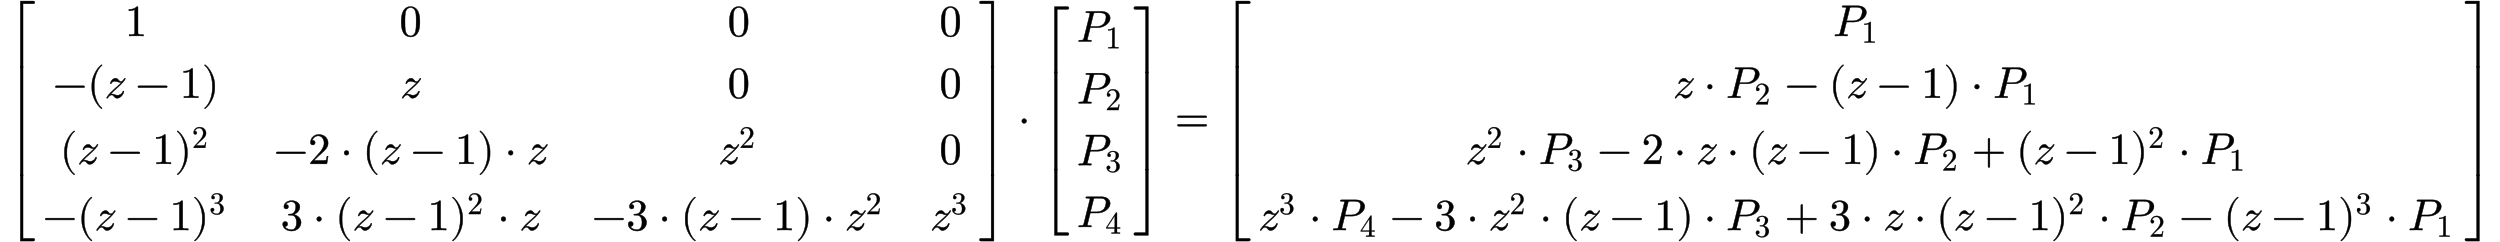 <svg xmlns:xlink="http://www.w3.org/1999/xlink" width="130.833ex" height="12.667ex" style="vertical-align:-5.833ex;margin-bottom:1px;margin-top:1px" viewBox="0 -2991.8 56358.6 5483.7" xmlns="http://www.w3.org/2000/svg"><defs><path stroke-width="10" id="d" d="M419 0c-35 3-122 3-162 3S130 3 95 0v31h32c90 0 93 12 93 48v518c-52-26-111-26-131-26v31c32 0 120 0 182 64 23 0 23-2 23-26V79c0-37 3-48 93-48h32V0z"/><path stroke-width="10" id="k" d="M460 320c0-79-5-157-37-226C379-1 303-22 249-22 200-22 127-2 84 79c-41 76-45 166-45 241 0 80 5 158 37 227 41 93 114 119 174 119 42 0 124-16 170-112 35-74 40-154 40-234zm-83 12c0 63 0 139-10 195-19 99-85 117-118 117-25 0-100-9-119-128-8-54-8-120-8-184 0-59 0-151 11-211C151 25 210 0 249 0c45 0 102 30 117 125 11 64 11 132 11 207z"/><path stroke-width="10" id="e" d="M722 250c0-11-9-20-20-20H76c-11 0-20 9-20 20s9 20 20 20h626c11 0 20-9 20-20z"/><path stroke-width="10" id="f" d="M332-238c0-5-5-10-10-10-2 0-4 1-6 2-110 83-215 283-215 454v84c0 171 105 371 215 454 2 1 4 2 6 2 5 0 10-5 10-10 0-3-2-6-4-8-104-78-173-278-173-438v-84c0-160 69-360 173-438 2-2 4-5 4-8z"/><path stroke-width="10" id="g" d="M467 432c0-4-22-52-117-145-36-36-98-90-98-90-36-31-65-56-119-114 9 3 27 3 27 3 21 0 36-4 70-17 21-7 39-13 59-13 33 0 97 19 120 84 3 7 5 13 14 13 8 0 12-5 12-10 0-27-58-154-157-154-29 0-47 16-64 37-25 29-35 38-58 38-32 0-62-27-85-62-6-11-8-13-16-13 0 0-12 0-12 10 0 7 35 64 103 131l90 84c19 16 103 88 139 131-26 0-37 0-77 15-23 8-42 15-63 15-8 0-66-1-85-47-2-6-4-11-13-11s-12 6-12 11c0 21 46 114 121 114 33 0 50-20 69-43 15-17 27-32 51-32s45 16 75 64c5 9 8 11 15 11 0 0 11 0 11-10z"/><path stroke-width="10" id="h" d="M288 208c0-171-105-371-215-454-2-1-4-2-6-2-5 0-10 5-10 10 0 3 2 6 4 8 104 78 173 278 173 438v84c0 160-69 360-173 438-2 2-4 5-4 8 0 5 5 10 10 10 2 0 4-1 6-2 110-83 215-283 215-454v-84z"/><path stroke-width="10" id="i" d="M449 174L421 0H50c0 24 0 26 11 37l192 214c55 62 105 141 105 221 0 82-43 163-134 163-58 0-112-37-135-102 3 1 5 1 13 1 35 0 53-26 53-52 0-41-35-53-52-53-3 0-53 0-53 56 0 89 74 181 187 181 122 0 212-80 212-194 0-100-60-154-216-292L127 77h180c22 0 88 0 95 8 10 15 17 59 22 89h25z"/><path stroke-width="10" id="l" d="M192 250c0-29-24-53-53-53s-53 24-53 53 24 53 53 53 53-24 53-53z"/><path stroke-width="10" id="j" d="M457 171c0-102-91-193-213-193C135-22 42 44 42 135c0 44 32 58 56 58 29 0 56-20 56-56 0-38-31-60-66-55C123 23 198 6 241 6c44 0 113 29 113 165 0 98-37 166-119 166h-44c-17 0-24 0-24 11 0 10 7 11 15 12 7 0 31 2 39 3 25 1 59 4 89 52 26 44 28 102 28 114 0 90-55 112-96 112-36 0-102-13-133-62 15 0 62 0 62-50 0-29-20-51-51-51-29 0-51 19-51 52 0 76 76 136 177 136 96 0 184-56 184-138 0-79-58-149-140-176 104-21 167-99 167-181z"/><path stroke-width="10" id="a" d="M647 1470c0-17-13-30-30-30H381V0h-60v1500h296c17 0 30-13 30-30z"/><path stroke-width="10" id="c" d="M647 30c0-17-13-30-30-30H321v1500h60V60h236c17 0 30-13 30-30z"/><path stroke-width="10" id="b" d="M381 0h-60v1000h60V0z"/><path stroke-width="10" id="m" d="M346 0h-60v1440H50c-17 0-30 13-30 30s13 30 30 30h296V0z"/><path stroke-width="10" id="o" d="M346 0H50C33 0 20 13 20 30s13 30 30 30h236v1440h60V0z"/><path stroke-width="10" id="n" d="M346 1000V0h-60v1000h60z"/><path stroke-width="10" id="p" d="M754 532c0-112-139-216-281-216H303L241 66c-1-6-3-11-3-17 0-18 28-18 65-18 19 0 28 0 28-11 0-20-13-20-20-20-21 0-43 2-65 2l-64 1L55 0c-3 0-15 0-15 12 0 19 11 19 28 19 79 0 81 8 91 47l134 537c3 12 4 15 4 19 0 11-6 14-22 16-12 1-30 2-43 2-20 0-29 0-29 12 0 19 11 19 30 19h324c131 0 197-74 197-151zm-93 24c0 69-53 96-136 96h-96c-43 0-45-3-54-38l-68-272h141c44 0 104 8 154 53 39 36 59 122 59 161z"/><path stroke-width="10" id="q" d="M471 165H371V78c0-36 2-47 76-47h21V0c-41 3-94 3-136 3s-94 0-135-3v31h21c74 0 76 11 76 47v87H28v31l307 469c8 12 11 12 20 12 16 0 16-6 16-26V196h100v-31zm-171 31v373L56 196h244z"/><path stroke-width="10" id="r" d="M722 347c0-11-9-20-20-20H76c-11 0-20 9-20 20s9 20 20 20h626c11 0 20-9 20-20zm0-194c0-11-9-20-20-20H76c-11 0-20 9-20 20s9 20 20 20h626c11 0 20-9 20-20z"/><path stroke-width="10" id="s" d="M722 250c0-11-9-20-20-20H409V-63c0-11-9-20-20-20s-20 9-20 20v293H76c-11 0-20 9-20 20s9 20 20 20h293v293c0 11 9 20 20 20s20-9 20-20V270h293c11 0 20-9 20-20z"/></defs><g stroke="currentColor" fill="currentColor" stroke-width="0" transform="scale(1 -1)"><g transform="translate(0 2977)"><use xlink:href="#a" y="-1510"/><use xlink:href="#b" transform="matrix(1 0 0 2.466 0 -3961.128)"/><use xlink:href="#c" y="-5446"/></g><g transform="translate(828)"><use xlink:href="#d" x="1863" y="2177"/><g transform="translate(228 777)"><use xlink:href="#e"/><use xlink:href="#f" x="783"/><use xlink:href="#g" x="1177"/><use xlink:href="#e" x="1871"/><use xlink:href="#d" x="2876"/><use xlink:href="#h" x="3381"/></g><g transform="translate(391 -721)"><use xlink:href="#f"/><use xlink:href="#g" x="394"/><use xlink:href="#e" x="1088"/><use xlink:href="#d" x="2093"/><g transform="translate(2598)"><use xlink:href="#h"/><use transform="scale(.707)" xlink:href="#i" x="557" y="513"/></g></g><g transform="translate(0 -2220)"><use xlink:href="#e"/><use xlink:href="#f" x="783"/><use xlink:href="#g" x="1177"/><use xlink:href="#e" x="1871"/><use xlink:href="#d" x="2876"/><g transform="translate(3381)"><use xlink:href="#h"/><use transform="scale(.707)" xlink:href="#j" x="557" y="513"/></g></g></g><g transform="translate(6061)"><use xlink:href="#k" x="2851" y="2177"/><use xlink:href="#g" x="2867" y="777"/><g transform="translate(0 -721)"><use xlink:href="#e"/><use xlink:href="#i" x="783"/><use xlink:href="#l" x="1510"/><use xlink:href="#f" x="2015"/><use xlink:href="#g" x="2409"/><use xlink:href="#e" x="3103"/><use xlink:href="#d" x="4108"/><use xlink:href="#h" x="4613"/><use xlink:href="#l" x="5230"/><use xlink:href="#g" x="5735"/></g><g transform="translate(162 -2220)"><use xlink:href="#j"/><use xlink:href="#l" x="727"/><use xlink:href="#f" x="1232"/><use xlink:href="#g" x="1626"/><use xlink:href="#e" x="2320"/><use xlink:href="#d" x="3325"/><g transform="translate(3830)"><use xlink:href="#h"/><use transform="scale(.707)" xlink:href="#i" x="557" y="513"/></g><use xlink:href="#l" x="4904"/><use xlink:href="#g" x="5409"/></g></g><g transform="translate(13268)"><use xlink:href="#k" x="3080" y="2177"/><use xlink:href="#k" x="3080" y="777"/><g transform="translate(2867 -721)"><use xlink:href="#g"/><use transform="scale(.707)" xlink:href="#i" x="668" y="513"/></g><g transform="translate(0 -2220)"><use xlink:href="#e"/><use xlink:href="#j" x="783"/><use xlink:href="#l" x="1510"/><use xlink:href="#f" x="2015"/><use xlink:href="#g" x="2409"/><use xlink:href="#e" x="3103"/><use xlink:href="#d" x="4108"/><use xlink:href="#h" x="4613"/><use xlink:href="#l" x="5230"/><g transform="translate(5735)"><use xlink:href="#g"/><use transform="scale(.707)" xlink:href="#i" x="668" y="513"/></g></g></g><g transform="translate(20933)"><use xlink:href="#k" x="212" y="2177"/><use xlink:href="#k" x="212" y="777"/><use xlink:href="#k" x="212" y="-721"/><g transform="translate(0 -2220)"><use xlink:href="#g"/><use transform="scale(.707)" xlink:href="#j" x="668" y="513"/></g></g><g transform="translate(22030 2977)"><use xlink:href="#m" y="-1510"/><use xlink:href="#n" transform="matrix(1 0 0 2.466 0 -3961.128)"/><use xlink:href="#o" y="-5446"/></g><use xlink:href="#l" x="22924"/><g transform="translate(23429 2850)"><use xlink:href="#a" y="-1510"/><use xlink:href="#b" transform="matrix(1 0 0 2.216 0 -3707.843)"/><use xlink:href="#c" y="-5190"/></g><g transform="translate(24257 2050)"><use xlink:href="#p"/><use transform="scale(.707)" xlink:href="#d" x="914" y="-213"/></g><g transform="translate(24257 650)"><use xlink:href="#p"/><use transform="scale(.707)" xlink:href="#i" x="914" y="-213"/></g><g transform="translate(24257 -750)"><use xlink:href="#p"/><use transform="scale(.707)" xlink:href="#j" x="914" y="-213"/></g><g transform="translate(24257 -2150)"><use xlink:href="#p"/><use transform="scale(.707)" xlink:href="#q" x="914" y="-213"/></g><g transform="translate(25528 2850)"><use xlink:href="#m" y="-1510"/><use xlink:href="#n" transform="matrix(1 0 0 2.216 0 -3707.843)"/><use xlink:href="#o" y="-5190"/></g><use xlink:href="#r" x="26479"/><g transform="translate(27539 2977)"><use xlink:href="#a" y="-1510"/><use xlink:href="#b" transform="matrix(1 0 0 2.466 0 -3961.128)"/><use xlink:href="#c" y="-5446"/></g><g transform="translate(41390 2177)"><use xlink:href="#p"/><use transform="scale(.707)" xlink:href="#d" x="914" y="-213"/></g><g transform="translate(37765 777)"><use xlink:href="#g"/><use xlink:href="#l" x="694"/><g transform="translate(1199)"><use xlink:href="#p"/><use transform="scale(.707)" xlink:href="#i" x="914" y="-213"/></g><use xlink:href="#e" x="2525"/><use xlink:href="#f" x="3530"/><use xlink:href="#g" x="3924"/><use xlink:href="#e" x="4619"/><use xlink:href="#d" x="5624"/><use xlink:href="#h" x="6129"/><use xlink:href="#l" x="6745"/><g transform="translate(7250)"><use xlink:href="#p"/><use transform="scale(.707)" xlink:href="#d" x="914" y="-213"/></g></g><g transform="translate(33066 -721)"><use xlink:href="#g"/><use transform="scale(.707)" xlink:href="#i" x="668" y="513"/><use xlink:href="#l" x="1151"/><g transform="translate(1657)"><use xlink:href="#p"/><use transform="scale(.707)" xlink:href="#j" x="914" y="-213"/></g><use xlink:href="#e" x="2983"/><use xlink:href="#i" x="3988"/><use xlink:href="#l" x="4715"/><use xlink:href="#g" x="5221"/><use xlink:href="#l" x="5915"/><use xlink:href="#f" x="6420"/><use xlink:href="#g" x="6814"/><use xlink:href="#e" x="7508"/><use xlink:href="#d" x="8514"/><use xlink:href="#h" x="9019"/><use xlink:href="#l" x="9635"/><g transform="translate(10140)"><use xlink:href="#p"/><use transform="scale(.707)" xlink:href="#i" x="914" y="-213"/></g><use xlink:href="#s" x="11466"/><use xlink:href="#f" x="12472"/><use xlink:href="#g" x="12866"/><use xlink:href="#e" x="13560"/><use xlink:href="#d" x="14565"/><g transform="translate(15070)"><use xlink:href="#h"/><use transform="scale(.707)" xlink:href="#i" x="557" y="513"/></g><use xlink:href="#l" x="16143"/><g transform="translate(16649)"><use xlink:href="#p"/><use transform="scale(.707)" xlink:href="#d" x="914" y="-213"/></g></g><g transform="translate(28367 -2220)"><use xlink:href="#g"/><use transform="scale(.707)" xlink:href="#j" x="668" y="513"/><use xlink:href="#l" x="1151"/><g transform="translate(1657)"><use xlink:href="#p"/><use transform="scale(.707)" xlink:href="#q" x="914" y="-213"/></g><use xlink:href="#e" x="2983"/><use xlink:href="#j" x="3988"/><use xlink:href="#l" x="4715"/><g transform="translate(5221)"><use xlink:href="#g"/><use transform="scale(.707)" xlink:href="#i" x="668" y="513"/></g><use xlink:href="#l" x="6373"/><use xlink:href="#f" x="6878"/><use xlink:href="#g" x="7272"/><use xlink:href="#e" x="7966"/><use xlink:href="#d" x="8971"/><use xlink:href="#h" x="9476"/><use xlink:href="#l" x="10093"/><g transform="translate(10598)"><use xlink:href="#p"/><use transform="scale(.707)" xlink:href="#j" x="914" y="-213"/></g><use xlink:href="#s" x="11924"/><use xlink:href="#j" x="12929"/><use xlink:href="#l" x="13656"/><use xlink:href="#g" x="14162"/><use xlink:href="#l" x="14856"/><use xlink:href="#f" x="15361"/><use xlink:href="#g" x="15755"/><use xlink:href="#e" x="16449"/><use xlink:href="#d" x="17455"/><g transform="translate(17960)"><use xlink:href="#h"/><use transform="scale(.707)" xlink:href="#i" x="557" y="513"/></g><use xlink:href="#l" x="19033"/><g transform="translate(19538)"><use xlink:href="#p"/><use transform="scale(.707)" xlink:href="#i" x="914" y="-213"/></g><use xlink:href="#e" x="20864"/><use xlink:href="#f" x="21870"/><use xlink:href="#g" x="22264"/><use xlink:href="#e" x="22958"/><use xlink:href="#d" x="23963"/><g transform="translate(24468)"><use xlink:href="#h"/><use transform="scale(.707)" xlink:href="#j" x="557" y="513"/></g><use xlink:href="#l" x="25541"/><g transform="translate(26047)"><use xlink:href="#p"/><use transform="scale(.707)" xlink:href="#d" x="914" y="-213"/></g></g><g transform="translate(55685 2977)"><use xlink:href="#m" y="-1510"/><use xlink:href="#n" transform="matrix(1 0 0 2.466 0 -3961.128)"/><use xlink:href="#o" y="-5446"/></g></g></svg>